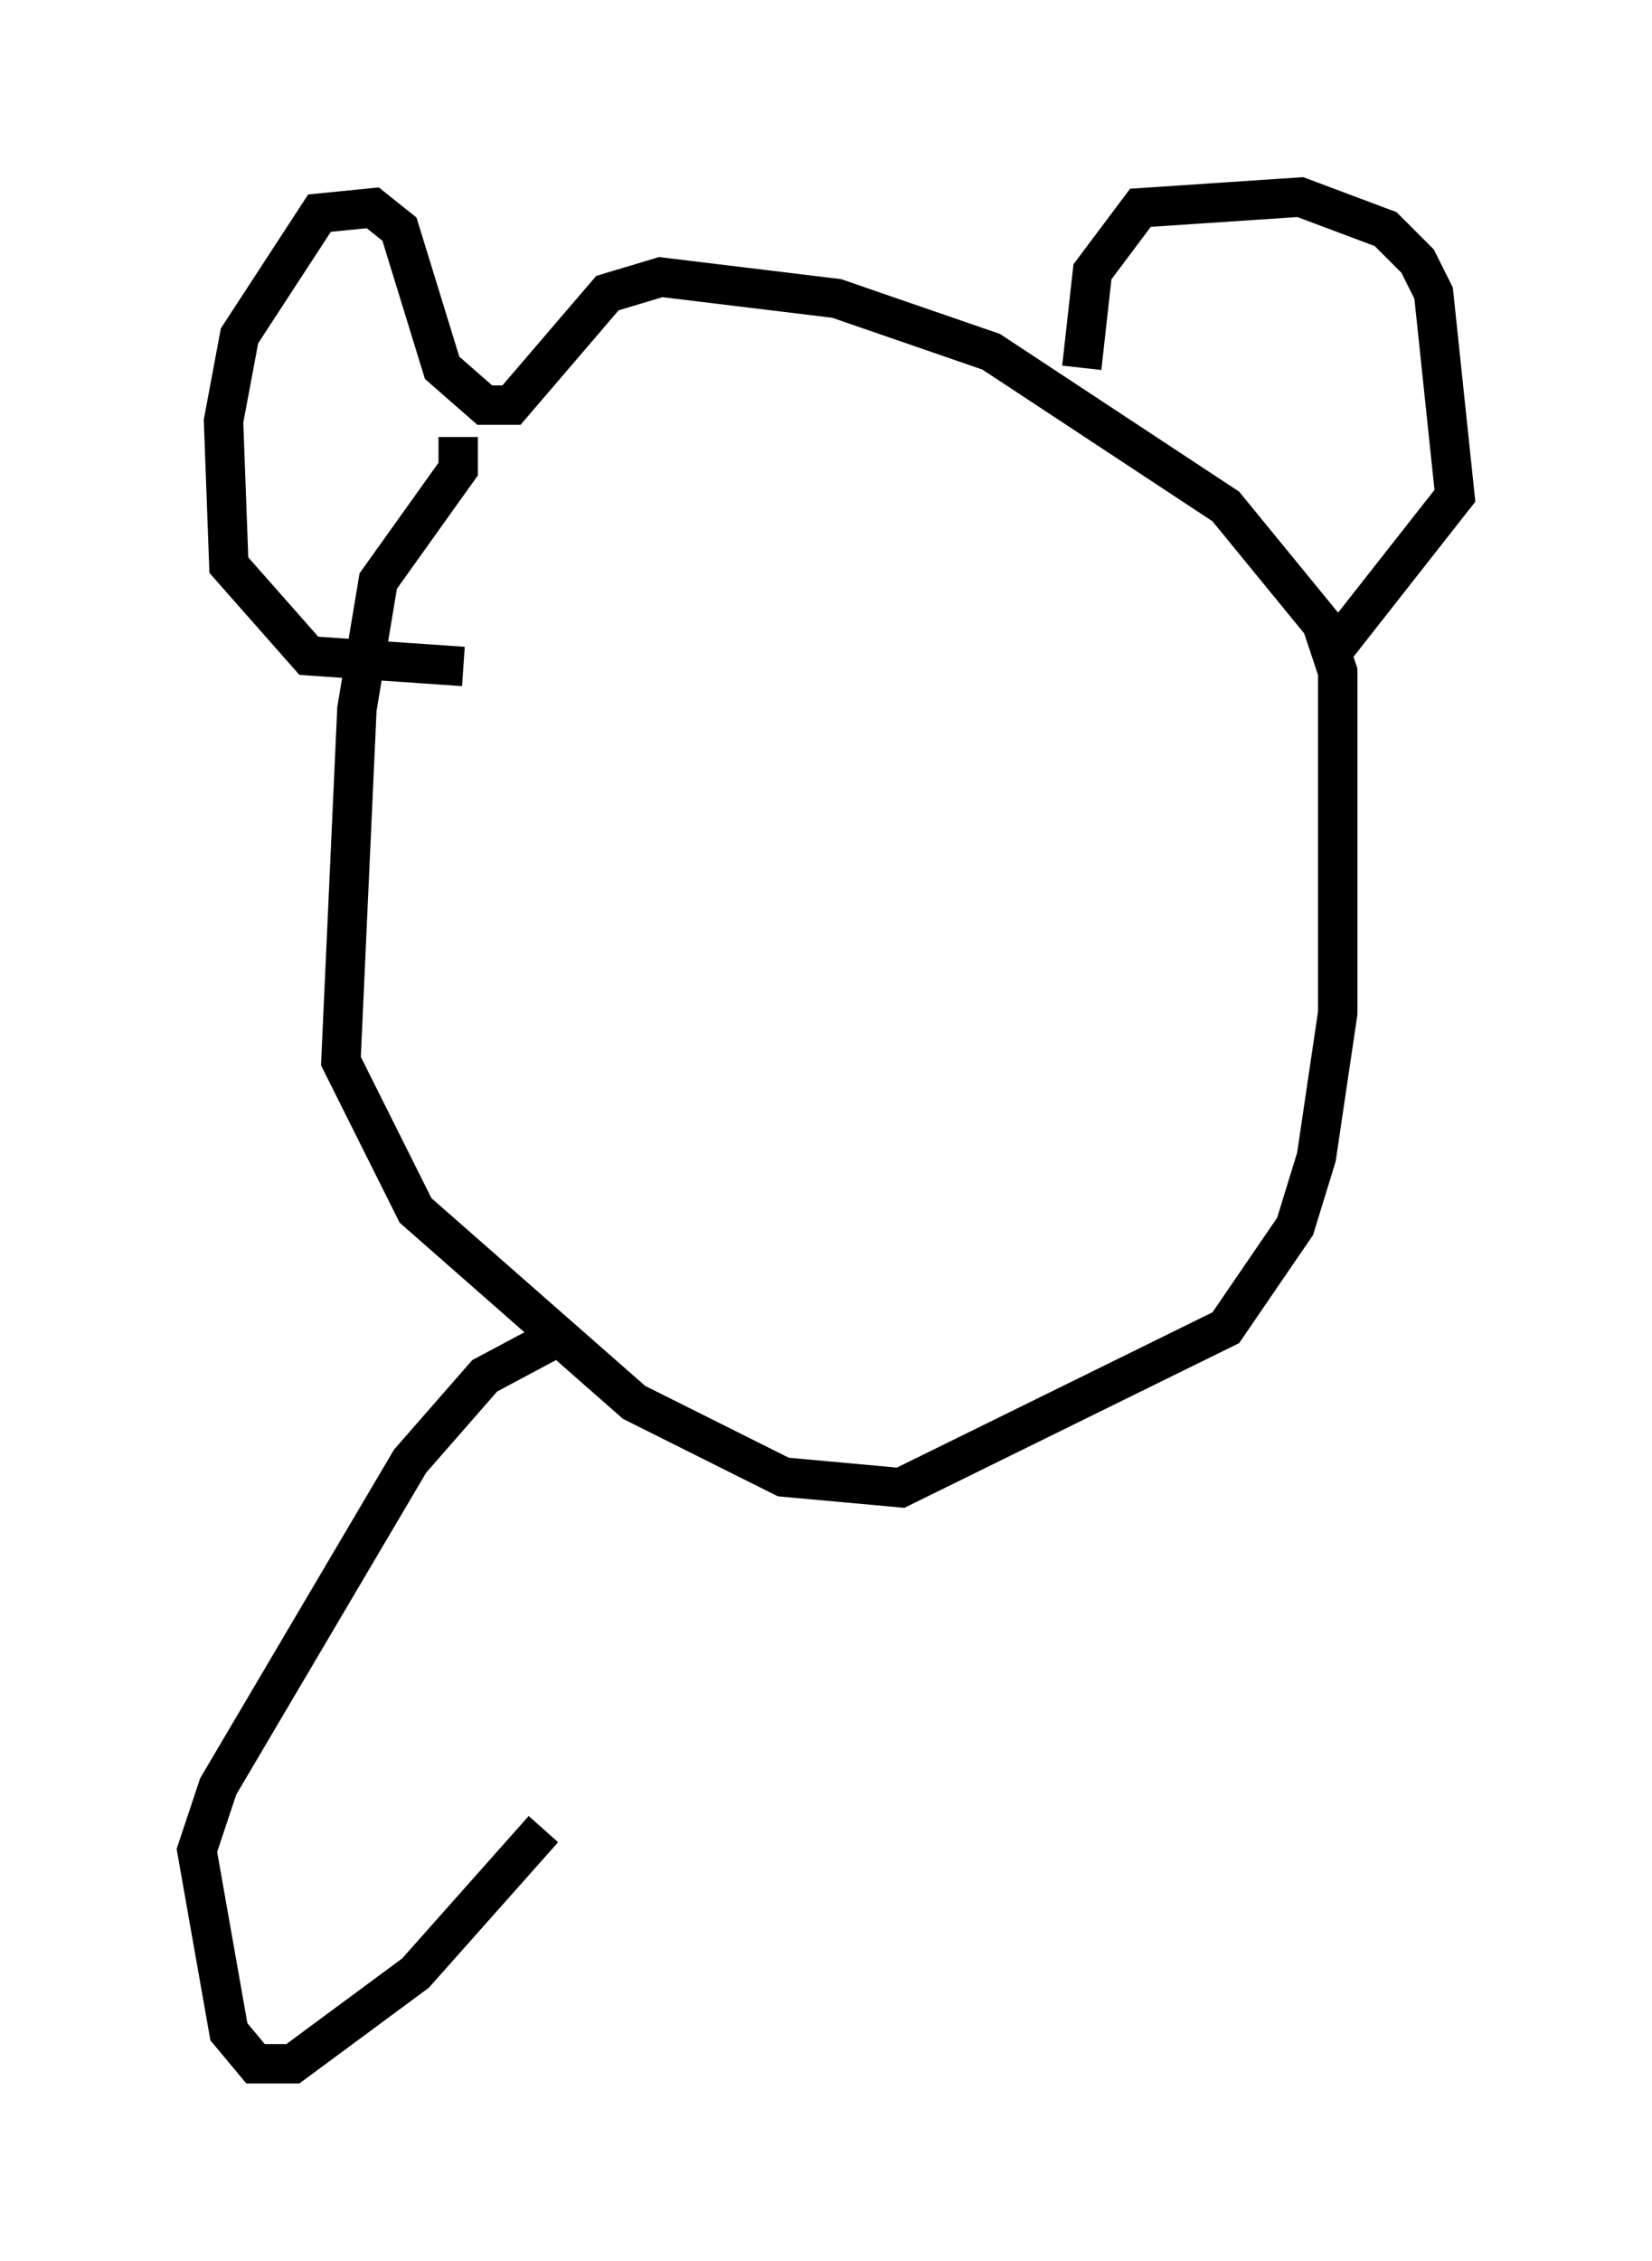 <?xml version="1.0" encoding="utf-8" ?>
<svg baseProfile="full" height="57.361" version="1.1" width="41.935" xmlns="http://www.w3.org/2000/svg" xmlns:ev="http://www.w3.org/2001/xml-events" xmlns:xlink="http://www.w3.org/1999/xlink"><defs /><rect fill="white" height="57.361" width="41.935" x="0" y="0" /><path d="M13.119, 8.383 m-1.488, 2.706 l0.0, 0.812 -2.03, 2.842 l-0.541, 3.248 -0.406, 8.931 l1.894, 3.789 5.548, 4.871 l3.789, 1.894 2.977, 0.271 l8.254, -4.059 1.759, -2.571 l0.541, -1.759 0.541, -3.654 l0.0, -8.66 -0.406, -1.218 l-2.436, -2.977 -5.954, -3.924 l-3.924, -1.353 -4.465, -0.541 l-1.353, 0.406 -2.436, 2.842 l-0.677, 0.0 -1.083, -0.947 l-1.083, -3.518 -0.677, -0.541 l-1.353, 0.135 -2.03, 3.112 l-0.406, 2.165 0.135, 3.654 l2.03, 2.3 3.924, 0.271 m15.697, -7.578 l0.271, -2.436 1.218, -1.624 l4.059, -0.271 2.165, 0.812 l0.812, 0.812 0.406, 0.812 l0.541, 5.142 -2.977, 3.789 m-19.621, 17.456 l-2.03, 1.083 -1.894, 2.165 l-4.871, 8.254 -0.541, 1.624 l0.812, 4.601 0.677, 0.812 l0.947, 0.0 3.112, -2.3 l3.248, -3.654 " fill="none" stroke="black" stroke-width="1" /></svg>